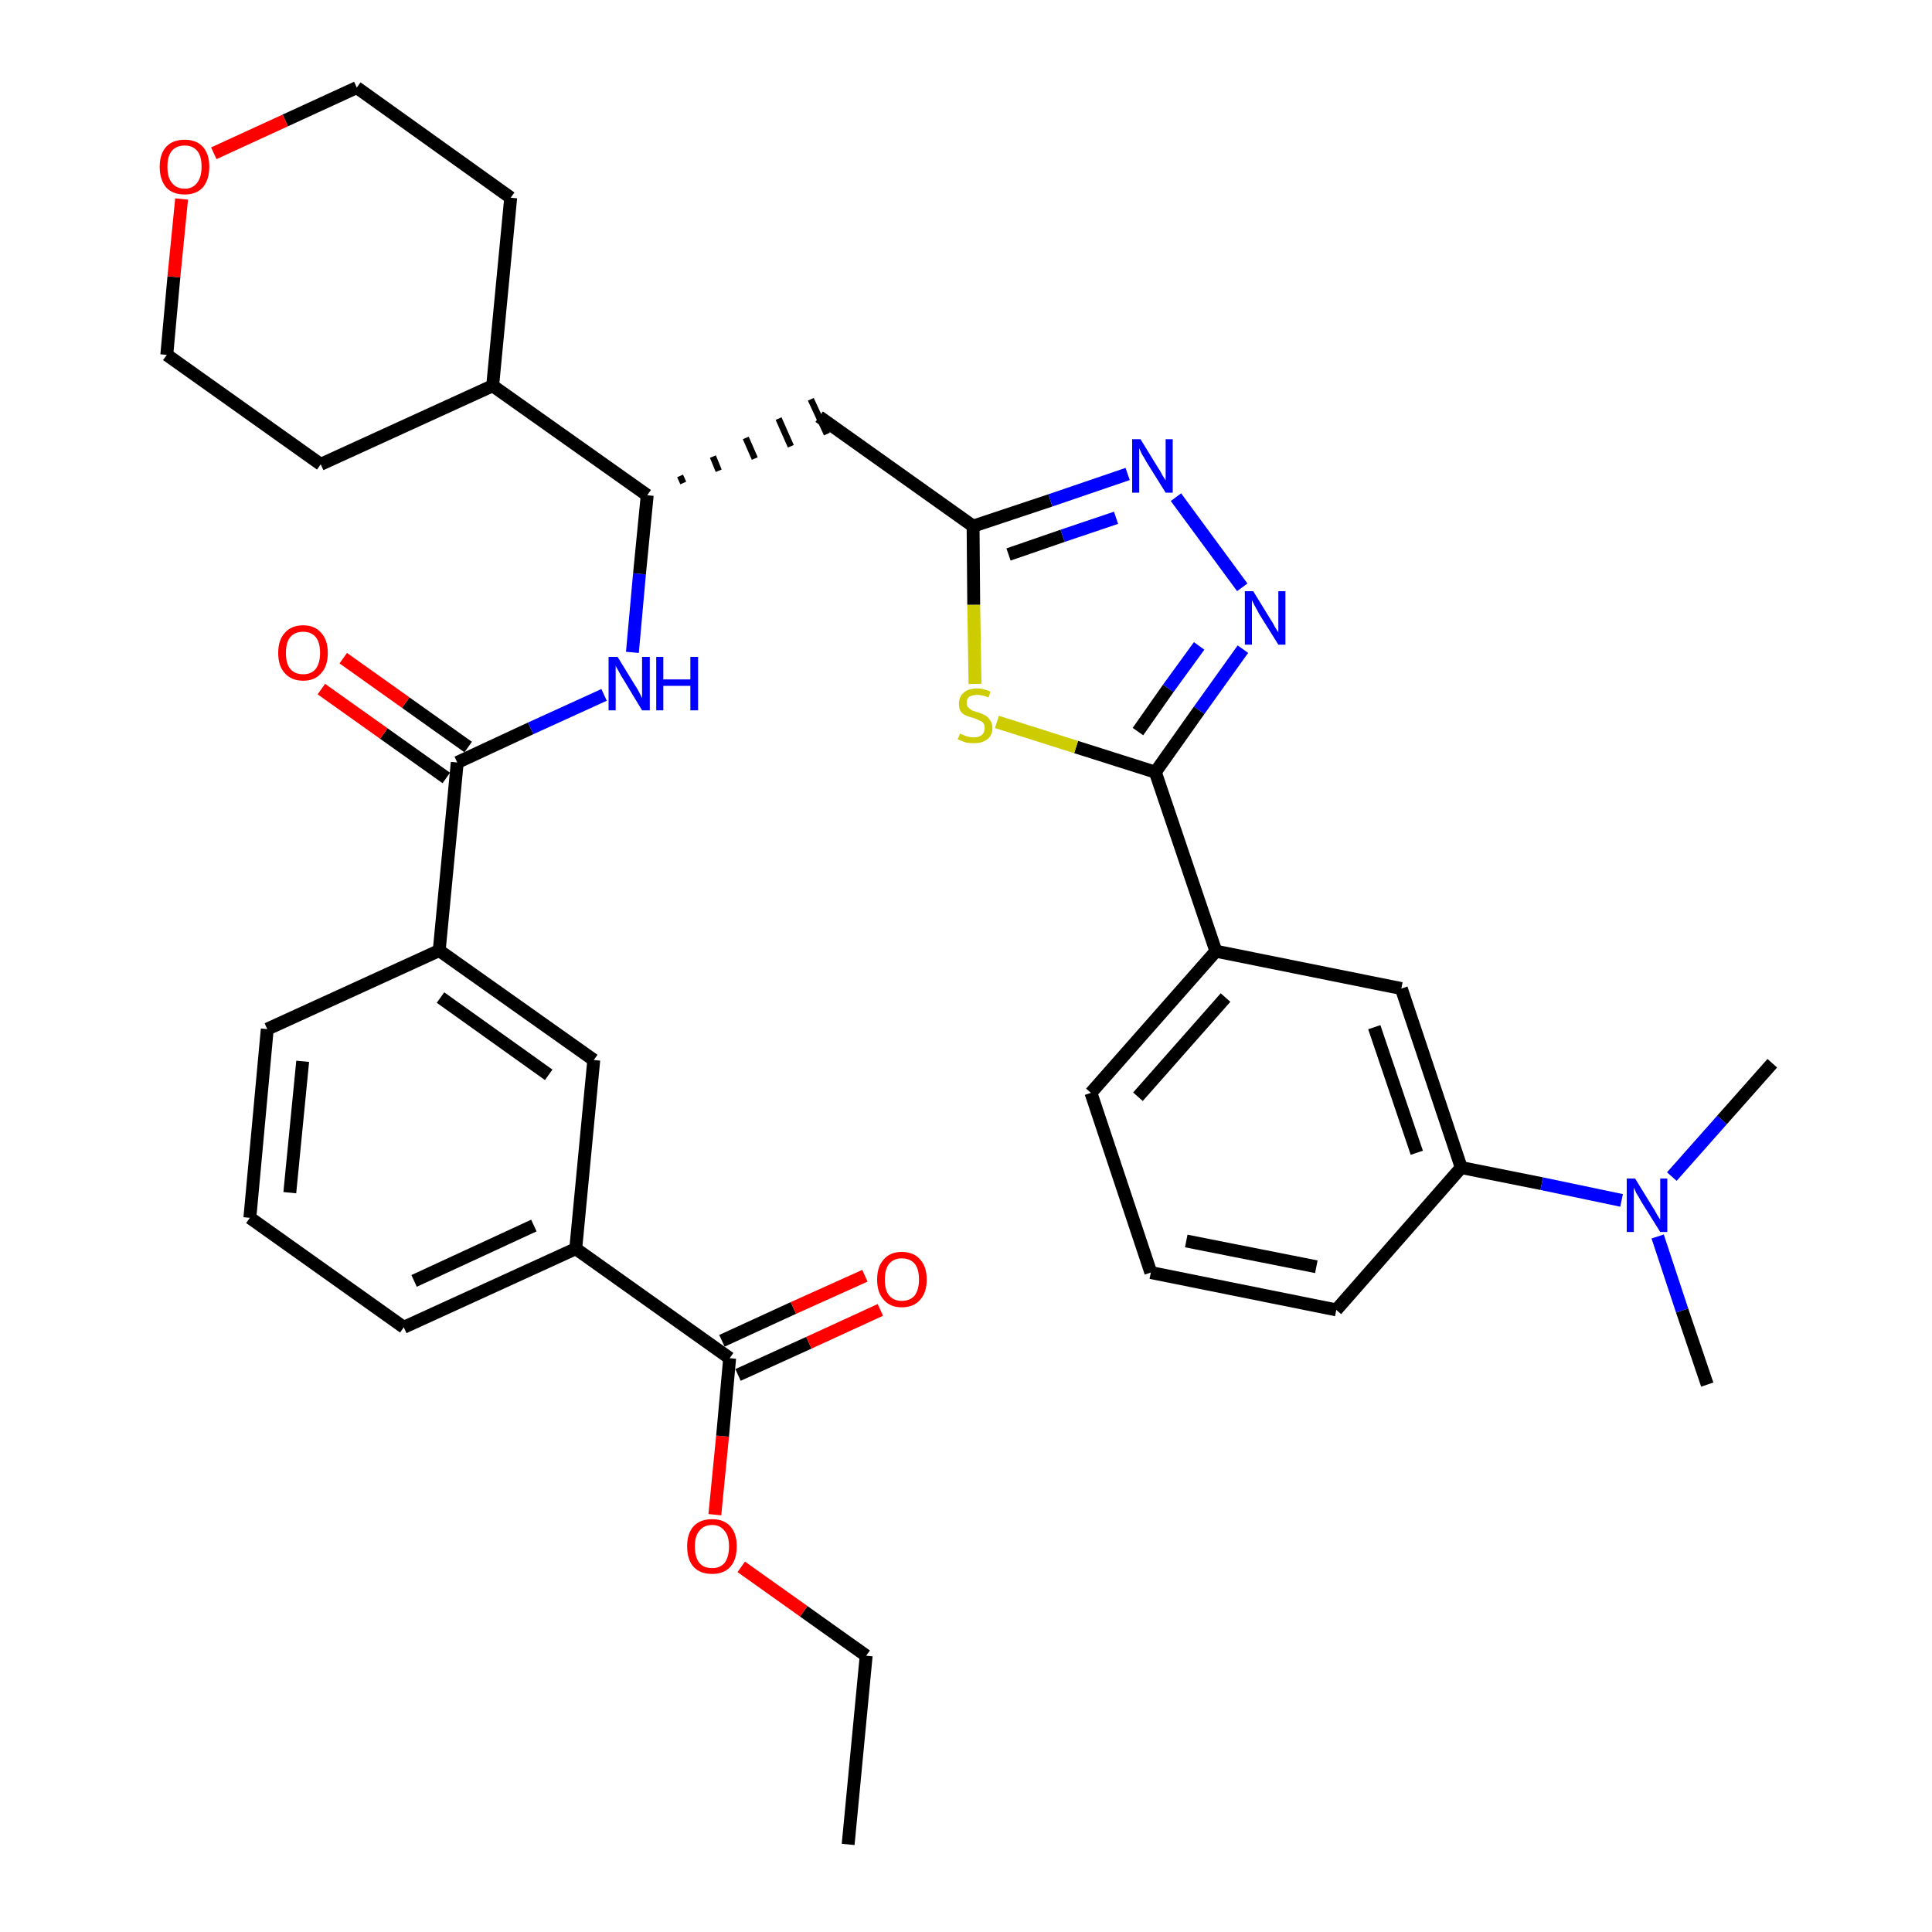<?xml version='1.0' encoding='iso-8859-1'?>
<svg version='1.1' baseProfile='full'
              xmlns='http://www.w3.org/2000/svg'
                      xmlns:rdkit='http://www.rdkit.org/xml'
                      xmlns:xlink='http://www.w3.org/1999/xlink'
                  xml:space='preserve'
width='300px' height='300px' viewBox='0 0 300 300'>
<!-- END OF HEADER -->
<path class='bond-0 atom-0 atom-1' d='M 131.7,286.4 L 134.5,257.1' style='fill:none;fill-rule:evenodd;stroke:#000000;stroke-width:2.0px;stroke-linecap:butt;stroke-linejoin:miter;stroke-opacity:1' />
<path class='bond-1 atom-1 atom-2' d='M 134.5,257.1 L 124.8,250.2' style='fill:none;fill-rule:evenodd;stroke:#000000;stroke-width:2.0px;stroke-linecap:butt;stroke-linejoin:miter;stroke-opacity:1' />
<path class='bond-1 atom-1 atom-2' d='M 124.8,250.2 L 115.1,243.3' style='fill:none;fill-rule:evenodd;stroke:#FF0000;stroke-width:2.0px;stroke-linecap:butt;stroke-linejoin:miter;stroke-opacity:1' />
<path class='bond-2 atom-2 atom-3' d='M 111.0,235.2 L 112.2,223.0' style='fill:none;fill-rule:evenodd;stroke:#FF0000;stroke-width:2.0px;stroke-linecap:butt;stroke-linejoin:miter;stroke-opacity:1' />
<path class='bond-2 atom-2 atom-3' d='M 112.2,223.0 L 113.3,210.9' style='fill:none;fill-rule:evenodd;stroke:#000000;stroke-width:2.0px;stroke-linecap:butt;stroke-linejoin:miter;stroke-opacity:1' />
<path class='bond-3 atom-3 atom-4' d='M 114.6,213.5 L 125.6,208.5' style='fill:none;fill-rule:evenodd;stroke:#000000;stroke-width:2.0px;stroke-linecap:butt;stroke-linejoin:miter;stroke-opacity:1' />
<path class='bond-3 atom-3 atom-4' d='M 125.6,208.5 L 136.7,203.4' style='fill:none;fill-rule:evenodd;stroke:#FF0000;stroke-width:2.0px;stroke-linecap:butt;stroke-linejoin:miter;stroke-opacity:1' />
<path class='bond-3 atom-3 atom-4' d='M 112.1,208.2 L 123.2,203.1' style='fill:none;fill-rule:evenodd;stroke:#000000;stroke-width:2.0px;stroke-linecap:butt;stroke-linejoin:miter;stroke-opacity:1' />
<path class='bond-3 atom-3 atom-4' d='M 123.2,203.1 L 134.3,198.1' style='fill:none;fill-rule:evenodd;stroke:#FF0000;stroke-width:2.0px;stroke-linecap:butt;stroke-linejoin:miter;stroke-opacity:1' />
<path class='bond-4 atom-3 atom-5' d='M 113.3,210.9 L 89.4,193.9' style='fill:none;fill-rule:evenodd;stroke:#000000;stroke-width:2.0px;stroke-linecap:butt;stroke-linejoin:miter;stroke-opacity:1' />
<path class='bond-5 atom-5 atom-6' d='M 89.4,193.9 L 62.7,206.1' style='fill:none;fill-rule:evenodd;stroke:#000000;stroke-width:2.0px;stroke-linecap:butt;stroke-linejoin:miter;stroke-opacity:1' />
<path class='bond-5 atom-5 atom-6' d='M 82.9,190.3 L 64.3,198.9' style='fill:none;fill-rule:evenodd;stroke:#000000;stroke-width:2.0px;stroke-linecap:butt;stroke-linejoin:miter;stroke-opacity:1' />
<path class='bond-35 atom-35 atom-5' d='M 92.2,164.6 L 89.4,193.9' style='fill:none;fill-rule:evenodd;stroke:#000000;stroke-width:2.0px;stroke-linecap:butt;stroke-linejoin:miter;stroke-opacity:1' />
<path class='bond-6 atom-6 atom-7' d='M 62.7,206.1 L 38.8,189.1' style='fill:none;fill-rule:evenodd;stroke:#000000;stroke-width:2.0px;stroke-linecap:butt;stroke-linejoin:miter;stroke-opacity:1' />
<path class='bond-7 atom-7 atom-8' d='M 38.8,189.1 L 41.5,159.8' style='fill:none;fill-rule:evenodd;stroke:#000000;stroke-width:2.0px;stroke-linecap:butt;stroke-linejoin:miter;stroke-opacity:1' />
<path class='bond-7 atom-7 atom-8' d='M 45.0,185.2 L 47.0,164.8' style='fill:none;fill-rule:evenodd;stroke:#000000;stroke-width:2.0px;stroke-linecap:butt;stroke-linejoin:miter;stroke-opacity:1' />
<path class='bond-8 atom-8 atom-9' d='M 41.5,159.8 L 68.2,147.6' style='fill:none;fill-rule:evenodd;stroke:#000000;stroke-width:2.0px;stroke-linecap:butt;stroke-linejoin:miter;stroke-opacity:1' />
<path class='bond-9 atom-9 atom-10' d='M 68.2,147.6 L 71.0,118.4' style='fill:none;fill-rule:evenodd;stroke:#000000;stroke-width:2.0px;stroke-linecap:butt;stroke-linejoin:miter;stroke-opacity:1' />
<path class='bond-34 atom-9 atom-35' d='M 68.2,147.6 L 92.2,164.6' style='fill:none;fill-rule:evenodd;stroke:#000000;stroke-width:2.0px;stroke-linecap:butt;stroke-linejoin:miter;stroke-opacity:1' />
<path class='bond-34 atom-9 atom-35' d='M 68.4,154.9 L 85.2,166.9' style='fill:none;fill-rule:evenodd;stroke:#000000;stroke-width:2.0px;stroke-linecap:butt;stroke-linejoin:miter;stroke-opacity:1' />
<path class='bond-10 atom-10 atom-11' d='M 72.7,116.0 L 63.0,109.1' style='fill:none;fill-rule:evenodd;stroke:#000000;stroke-width:2.0px;stroke-linecap:butt;stroke-linejoin:miter;stroke-opacity:1' />
<path class='bond-10 atom-10 atom-11' d='M 63.0,109.1 L 53.3,102.2' style='fill:none;fill-rule:evenodd;stroke:#FF0000;stroke-width:2.0px;stroke-linecap:butt;stroke-linejoin:miter;stroke-opacity:1' />
<path class='bond-10 atom-10 atom-11' d='M 69.3,120.8 L 59.6,113.9' style='fill:none;fill-rule:evenodd;stroke:#000000;stroke-width:2.0px;stroke-linecap:butt;stroke-linejoin:miter;stroke-opacity:1' />
<path class='bond-10 atom-10 atom-11' d='M 59.6,113.9 L 49.9,107.0' style='fill:none;fill-rule:evenodd;stroke:#FF0000;stroke-width:2.0px;stroke-linecap:butt;stroke-linejoin:miter;stroke-opacity:1' />
<path class='bond-11 atom-10 atom-12' d='M 71.0,118.4 L 82.4,113.1' style='fill:none;fill-rule:evenodd;stroke:#000000;stroke-width:2.0px;stroke-linecap:butt;stroke-linejoin:miter;stroke-opacity:1' />
<path class='bond-11 atom-10 atom-12' d='M 82.4,113.1 L 93.8,107.9' style='fill:none;fill-rule:evenodd;stroke:#0000FF;stroke-width:2.0px;stroke-linecap:butt;stroke-linejoin:miter;stroke-opacity:1' />
<path class='bond-12 atom-12 atom-13' d='M 98.2,101.3 L 99.3,89.1' style='fill:none;fill-rule:evenodd;stroke:#0000FF;stroke-width:2.0px;stroke-linecap:butt;stroke-linejoin:miter;stroke-opacity:1' />
<path class='bond-12 atom-12 atom-13' d='M 99.3,89.1 L 100.5,76.9' style='fill:none;fill-rule:evenodd;stroke:#000000;stroke-width:2.0px;stroke-linecap:butt;stroke-linejoin:miter;stroke-opacity:1' />
<path class='bond-13 atom-13 atom-14' d='M 106.1,75.0 L 105.6,73.9' style='fill:none;fill-rule:evenodd;stroke:#000000;stroke-width:1.0px;stroke-linecap:butt;stroke-linejoin:miter;stroke-opacity:1' />
<path class='bond-13 atom-13 atom-14' d='M 111.6,73.1 L 110.7,70.9' style='fill:none;fill-rule:evenodd;stroke:#000000;stroke-width:1.0px;stroke-linecap:butt;stroke-linejoin:miter;stroke-opacity:1' />
<path class='bond-13 atom-13 atom-14' d='M 117.2,71.2 L 115.8,68.0' style='fill:none;fill-rule:evenodd;stroke:#000000;stroke-width:1.0px;stroke-linecap:butt;stroke-linejoin:miter;stroke-opacity:1' />
<path class='bond-13 atom-13 atom-14' d='M 122.8,69.3 L 120.9,65.0' style='fill:none;fill-rule:evenodd;stroke:#000000;stroke-width:1.0px;stroke-linecap:butt;stroke-linejoin:miter;stroke-opacity:1' />
<path class='bond-13 atom-13 atom-14' d='M 128.4,67.4 L 125.9,62.0' style='fill:none;fill-rule:evenodd;stroke:#000000;stroke-width:1.0px;stroke-linecap:butt;stroke-linejoin:miter;stroke-opacity:1' />
<path class='bond-28 atom-13 atom-29' d='M 100.5,76.9 L 76.5,59.9' style='fill:none;fill-rule:evenodd;stroke:#000000;stroke-width:2.0px;stroke-linecap:butt;stroke-linejoin:miter;stroke-opacity:1' />
<path class='bond-14 atom-14 atom-15' d='M 127.2,64.7 L 151.1,81.7' style='fill:none;fill-rule:evenodd;stroke:#000000;stroke-width:2.0px;stroke-linecap:butt;stroke-linejoin:miter;stroke-opacity:1' />
<path class='bond-15 atom-15 atom-16' d='M 151.1,81.7 L 163.1,77.7' style='fill:none;fill-rule:evenodd;stroke:#000000;stroke-width:2.0px;stroke-linecap:butt;stroke-linejoin:miter;stroke-opacity:1' />
<path class='bond-15 atom-15 atom-16' d='M 163.1,77.7 L 175.1,73.6' style='fill:none;fill-rule:evenodd;stroke:#0000FF;stroke-width:2.0px;stroke-linecap:butt;stroke-linejoin:miter;stroke-opacity:1' />
<path class='bond-15 atom-15 atom-16' d='M 156.6,86.1 L 165.0,83.2' style='fill:none;fill-rule:evenodd;stroke:#000000;stroke-width:2.0px;stroke-linecap:butt;stroke-linejoin:miter;stroke-opacity:1' />
<path class='bond-15 atom-15 atom-16' d='M 165.0,83.2 L 173.3,80.4' style='fill:none;fill-rule:evenodd;stroke:#0000FF;stroke-width:2.0px;stroke-linecap:butt;stroke-linejoin:miter;stroke-opacity:1' />
<path class='bond-36 atom-28 atom-15' d='M 151.4,106.2 L 151.2,93.9' style='fill:none;fill-rule:evenodd;stroke:#CCCC00;stroke-width:2.0px;stroke-linecap:butt;stroke-linejoin:miter;stroke-opacity:1' />
<path class='bond-36 atom-28 atom-15' d='M 151.2,93.9 L 151.1,81.7' style='fill:none;fill-rule:evenodd;stroke:#000000;stroke-width:2.0px;stroke-linecap:butt;stroke-linejoin:miter;stroke-opacity:1' />
<path class='bond-16 atom-16 atom-17' d='M 182.6,77.2 L 192.9,91.2' style='fill:none;fill-rule:evenodd;stroke:#0000FF;stroke-width:2.0px;stroke-linecap:butt;stroke-linejoin:miter;stroke-opacity:1' />
<path class='bond-17 atom-17 atom-18' d='M 193.0,100.8 L 186.2,110.3' style='fill:none;fill-rule:evenodd;stroke:#0000FF;stroke-width:2.0px;stroke-linecap:butt;stroke-linejoin:miter;stroke-opacity:1' />
<path class='bond-17 atom-17 atom-18' d='M 186.2,110.3 L 179.4,119.9' style='fill:none;fill-rule:evenodd;stroke:#000000;stroke-width:2.0px;stroke-linecap:butt;stroke-linejoin:miter;stroke-opacity:1' />
<path class='bond-17 atom-17 atom-18' d='M 186.2,100.3 L 181.4,106.9' style='fill:none;fill-rule:evenodd;stroke:#0000FF;stroke-width:2.0px;stroke-linecap:butt;stroke-linejoin:miter;stroke-opacity:1' />
<path class='bond-17 atom-17 atom-18' d='M 181.4,106.9 L 176.7,113.6' style='fill:none;fill-rule:evenodd;stroke:#000000;stroke-width:2.0px;stroke-linecap:butt;stroke-linejoin:miter;stroke-opacity:1' />
<path class='bond-18 atom-18 atom-19' d='M 179.4,119.9 L 188.8,147.7' style='fill:none;fill-rule:evenodd;stroke:#000000;stroke-width:2.0px;stroke-linecap:butt;stroke-linejoin:miter;stroke-opacity:1' />
<path class='bond-27 atom-18 atom-28' d='M 179.4,119.9 L 167.1,116.0' style='fill:none;fill-rule:evenodd;stroke:#000000;stroke-width:2.0px;stroke-linecap:butt;stroke-linejoin:miter;stroke-opacity:1' />
<path class='bond-27 atom-18 atom-28' d='M 167.1,116.0 L 154.8,112.1' style='fill:none;fill-rule:evenodd;stroke:#CCCC00;stroke-width:2.0px;stroke-linecap:butt;stroke-linejoin:miter;stroke-opacity:1' />
<path class='bond-19 atom-19 atom-20' d='M 188.8,147.7 L 169.4,169.7' style='fill:none;fill-rule:evenodd;stroke:#000000;stroke-width:2.0px;stroke-linecap:butt;stroke-linejoin:miter;stroke-opacity:1' />
<path class='bond-19 atom-19 atom-20' d='M 190.3,154.9 L 176.7,170.3' style='fill:none;fill-rule:evenodd;stroke:#000000;stroke-width:2.0px;stroke-linecap:butt;stroke-linejoin:miter;stroke-opacity:1' />
<path class='bond-38 atom-27 atom-19' d='M 217.6,153.5 L 188.8,147.7' style='fill:none;fill-rule:evenodd;stroke:#000000;stroke-width:2.0px;stroke-linecap:butt;stroke-linejoin:miter;stroke-opacity:1' />
<path class='bond-20 atom-20 atom-21' d='M 169.4,169.7 L 178.7,197.6' style='fill:none;fill-rule:evenodd;stroke:#000000;stroke-width:2.0px;stroke-linecap:butt;stroke-linejoin:miter;stroke-opacity:1' />
<path class='bond-21 atom-21 atom-22' d='M 178.7,197.6 L 207.5,203.4' style='fill:none;fill-rule:evenodd;stroke:#000000;stroke-width:2.0px;stroke-linecap:butt;stroke-linejoin:miter;stroke-opacity:1' />
<path class='bond-21 atom-21 atom-22' d='M 184.2,192.7 L 204.4,196.7' style='fill:none;fill-rule:evenodd;stroke:#000000;stroke-width:2.0px;stroke-linecap:butt;stroke-linejoin:miter;stroke-opacity:1' />
<path class='bond-22 atom-22 atom-23' d='M 207.5,203.4 L 226.9,181.3' style='fill:none;fill-rule:evenodd;stroke:#000000;stroke-width:2.0px;stroke-linecap:butt;stroke-linejoin:miter;stroke-opacity:1' />
<path class='bond-23 atom-23 atom-24' d='M 226.9,181.3 L 239.4,183.8' style='fill:none;fill-rule:evenodd;stroke:#000000;stroke-width:2.0px;stroke-linecap:butt;stroke-linejoin:miter;stroke-opacity:1' />
<path class='bond-23 atom-23 atom-24' d='M 239.4,183.8 L 251.8,186.4' style='fill:none;fill-rule:evenodd;stroke:#0000FF;stroke-width:2.0px;stroke-linecap:butt;stroke-linejoin:miter;stroke-opacity:1' />
<path class='bond-26 atom-23 atom-27' d='M 226.9,181.3 L 217.6,153.5' style='fill:none;fill-rule:evenodd;stroke:#000000;stroke-width:2.0px;stroke-linecap:butt;stroke-linejoin:miter;stroke-opacity:1' />
<path class='bond-26 atom-23 atom-27' d='M 220.0,179.0 L 213.4,159.5' style='fill:none;fill-rule:evenodd;stroke:#000000;stroke-width:2.0px;stroke-linecap:butt;stroke-linejoin:miter;stroke-opacity:1' />
<path class='bond-24 atom-24 atom-25' d='M 257.4,192.0 L 261.2,203.5' style='fill:none;fill-rule:evenodd;stroke:#0000FF;stroke-width:2.0px;stroke-linecap:butt;stroke-linejoin:miter;stroke-opacity:1' />
<path class='bond-24 atom-24 atom-25' d='M 261.2,203.5 L 265.1,215.0' style='fill:none;fill-rule:evenodd;stroke:#000000;stroke-width:2.0px;stroke-linecap:butt;stroke-linejoin:miter;stroke-opacity:1' />
<path class='bond-25 atom-24 atom-26' d='M 259.6,182.7 L 267.4,173.9' style='fill:none;fill-rule:evenodd;stroke:#0000FF;stroke-width:2.0px;stroke-linecap:butt;stroke-linejoin:miter;stroke-opacity:1' />
<path class='bond-25 atom-24 atom-26' d='M 267.4,173.9 L 275.2,165.1' style='fill:none;fill-rule:evenodd;stroke:#000000;stroke-width:2.0px;stroke-linecap:butt;stroke-linejoin:miter;stroke-opacity:1' />
<path class='bond-29 atom-29 atom-30' d='M 76.5,59.9 L 79.3,30.7' style='fill:none;fill-rule:evenodd;stroke:#000000;stroke-width:2.0px;stroke-linecap:butt;stroke-linejoin:miter;stroke-opacity:1' />
<path class='bond-37 atom-34 atom-29' d='M 49.8,72.1 L 76.5,59.9' style='fill:none;fill-rule:evenodd;stroke:#000000;stroke-width:2.0px;stroke-linecap:butt;stroke-linejoin:miter;stroke-opacity:1' />
<path class='bond-30 atom-30 atom-31' d='M 79.3,30.7 L 55.4,13.6' style='fill:none;fill-rule:evenodd;stroke:#000000;stroke-width:2.0px;stroke-linecap:butt;stroke-linejoin:miter;stroke-opacity:1' />
<path class='bond-31 atom-31 atom-32' d='M 55.4,13.6 L 44.3,18.7' style='fill:none;fill-rule:evenodd;stroke:#000000;stroke-width:2.0px;stroke-linecap:butt;stroke-linejoin:miter;stroke-opacity:1' />
<path class='bond-31 atom-31 atom-32' d='M 44.3,18.7 L 33.2,23.8' style='fill:none;fill-rule:evenodd;stroke:#FF0000;stroke-width:2.0px;stroke-linecap:butt;stroke-linejoin:miter;stroke-opacity:1' />
<path class='bond-32 atom-32 atom-33' d='M 28.2,30.9 L 27.0,43.0' style='fill:none;fill-rule:evenodd;stroke:#FF0000;stroke-width:2.0px;stroke-linecap:butt;stroke-linejoin:miter;stroke-opacity:1' />
<path class='bond-32 atom-32 atom-33' d='M 27.0,43.0 L 25.9,55.1' style='fill:none;fill-rule:evenodd;stroke:#000000;stroke-width:2.0px;stroke-linecap:butt;stroke-linejoin:miter;stroke-opacity:1' />
<path class='bond-33 atom-33 atom-34' d='M 25.9,55.1 L 49.8,72.1' style='fill:none;fill-rule:evenodd;stroke:#000000;stroke-width:2.0px;stroke-linecap:butt;stroke-linejoin:miter;stroke-opacity:1' />
<path  class='atom-2' d='M 106.7 240.1
Q 106.7 238.1, 107.7 237.0
Q 108.7 235.9, 110.6 235.9
Q 112.4 235.9, 113.4 237.0
Q 114.4 238.1, 114.4 240.1
Q 114.4 242.2, 113.4 243.3
Q 112.4 244.4, 110.6 244.4
Q 108.7 244.4, 107.7 243.3
Q 106.7 242.2, 106.7 240.1
M 110.6 243.5
Q 111.8 243.5, 112.5 242.7
Q 113.2 241.8, 113.2 240.1
Q 113.2 238.5, 112.5 237.7
Q 111.8 236.8, 110.6 236.8
Q 109.3 236.8, 108.6 237.7
Q 107.9 238.5, 107.9 240.1
Q 107.9 241.8, 108.6 242.7
Q 109.3 243.5, 110.6 243.5
' fill='#FF0000'/>
<path  class='atom-4' d='M 136.2 198.7
Q 136.2 196.7, 137.2 195.6
Q 138.2 194.4, 140.0 194.4
Q 141.9 194.4, 142.9 195.6
Q 143.9 196.7, 143.9 198.7
Q 143.9 200.7, 142.9 201.8
Q 141.9 203.0, 140.0 203.0
Q 138.2 203.0, 137.2 201.8
Q 136.2 200.7, 136.2 198.7
M 140.0 202.0
Q 141.3 202.0, 142.0 201.2
Q 142.7 200.3, 142.7 198.7
Q 142.7 197.0, 142.0 196.2
Q 141.3 195.4, 140.0 195.4
Q 138.8 195.4, 138.1 196.2
Q 137.4 197.0, 137.4 198.7
Q 137.4 200.4, 138.1 201.2
Q 138.8 202.0, 140.0 202.0
' fill='#FF0000'/>
<path  class='atom-11' d='M 43.2 101.4
Q 43.2 99.4, 44.2 98.3
Q 45.2 97.1, 47.1 97.1
Q 48.9 97.1, 49.9 98.3
Q 50.9 99.4, 50.9 101.4
Q 50.9 103.4, 49.9 104.5
Q 48.9 105.7, 47.1 105.7
Q 45.2 105.7, 44.2 104.5
Q 43.2 103.4, 43.2 101.4
M 47.1 104.7
Q 48.3 104.7, 49.0 103.9
Q 49.7 103.0, 49.7 101.4
Q 49.7 99.7, 49.0 98.9
Q 48.3 98.1, 47.1 98.1
Q 45.8 98.1, 45.1 98.9
Q 44.4 99.7, 44.4 101.4
Q 44.4 103.1, 45.1 103.9
Q 45.8 104.7, 47.1 104.7
' fill='#FF0000'/>
<path  class='atom-12' d='M 95.9 102.0
L 98.6 106.4
Q 98.9 106.8, 99.3 107.6
Q 99.7 108.4, 99.7 108.4
L 99.7 102.0
L 100.9 102.0
L 100.9 110.3
L 99.7 110.3
L 96.8 105.5
Q 96.4 104.9, 96.1 104.3
Q 95.7 103.6, 95.6 103.4
L 95.6 110.3
L 94.5 110.3
L 94.5 102.0
L 95.9 102.0
' fill='#0000FF'/>
<path  class='atom-12' d='M 101.9 102.0
L 103.0 102.0
L 103.0 105.5
L 107.2 105.5
L 107.2 102.0
L 108.4 102.0
L 108.4 110.3
L 107.2 110.3
L 107.2 106.5
L 103.0 106.5
L 103.0 110.3
L 101.9 110.3
L 101.9 102.0
' fill='#0000FF'/>
<path  class='atom-16' d='M 177.1 68.2
L 179.8 72.6
Q 180.1 73.0, 180.5 73.8
Q 181.0 74.6, 181.0 74.6
L 181.0 68.2
L 182.1 68.2
L 182.1 76.5
L 181.0 76.5
L 178.0 71.7
Q 177.7 71.1, 177.3 70.5
Q 177.0 69.8, 176.9 69.6
L 176.9 76.5
L 175.8 76.5
L 175.8 68.2
L 177.1 68.2
' fill='#0000FF'/>
<path  class='atom-17' d='M 194.6 91.8
L 197.3 96.2
Q 197.6 96.6, 198.0 97.4
Q 198.5 98.2, 198.5 98.2
L 198.5 91.8
L 199.6 91.8
L 199.6 100.1
L 198.5 100.1
L 195.5 95.3
Q 195.2 94.7, 194.8 94.0
Q 194.5 93.4, 194.4 93.2
L 194.4 100.1
L 193.3 100.1
L 193.3 91.8
L 194.6 91.8
' fill='#0000FF'/>
<path  class='atom-24' d='M 253.9 183.0
L 256.6 187.4
Q 256.9 187.8, 257.3 188.6
Q 257.8 189.4, 257.8 189.4
L 257.8 183.0
L 258.9 183.0
L 258.9 191.3
L 257.8 191.3
L 254.8 186.5
Q 254.5 185.9, 254.1 185.3
Q 253.8 184.6, 253.7 184.4
L 253.7 191.3
L 252.6 191.3
L 252.6 183.0
L 253.9 183.0
' fill='#0000FF'/>
<path  class='atom-28' d='M 149.1 113.9
Q 149.2 114.0, 149.5 114.1
Q 149.9 114.3, 150.4 114.4
Q 150.8 114.5, 151.2 114.5
Q 152.0 114.5, 152.5 114.1
Q 152.9 113.7, 152.9 113.1
Q 152.9 112.6, 152.7 112.3
Q 152.5 112.0, 152.1 111.9
Q 151.8 111.7, 151.2 111.5
Q 150.4 111.3, 150.0 111.1
Q 149.5 110.9, 149.2 110.5
Q 148.9 110.0, 148.9 109.3
Q 148.9 108.2, 149.6 107.6
Q 150.3 106.9, 151.8 106.9
Q 152.7 106.9, 153.8 107.4
L 153.5 108.3
Q 152.5 107.9, 151.8 107.9
Q 151.0 107.9, 150.5 108.2
Q 150.1 108.5, 150.1 109.1
Q 150.1 109.6, 150.3 109.8
Q 150.6 110.1, 150.9 110.3
Q 151.2 110.4, 151.8 110.6
Q 152.5 110.8, 153.0 111.1
Q 153.4 111.3, 153.7 111.8
Q 154.1 112.2, 154.1 113.1
Q 154.1 114.2, 153.3 114.8
Q 152.5 115.4, 151.3 115.4
Q 150.5 115.4, 150.0 115.3
Q 149.4 115.1, 148.7 114.8
L 149.1 113.9
' fill='#CCCC00'/>
<path  class='atom-32' d='M 24.8 25.9
Q 24.8 23.9, 25.8 22.8
Q 26.8 21.7, 28.7 21.7
Q 30.5 21.7, 31.5 22.8
Q 32.5 23.9, 32.5 25.9
Q 32.5 27.9, 31.5 29.1
Q 30.5 30.2, 28.7 30.2
Q 26.8 30.2, 25.8 29.1
Q 24.8 27.9, 24.8 25.9
M 28.7 29.3
Q 29.9 29.3, 30.6 28.4
Q 31.3 27.5, 31.3 25.9
Q 31.3 24.2, 30.6 23.4
Q 29.9 22.6, 28.7 22.6
Q 27.4 22.6, 26.7 23.4
Q 26.0 24.2, 26.0 25.9
Q 26.0 27.6, 26.7 28.4
Q 27.4 29.3, 28.7 29.3
' fill='#FF0000'/>
</svg>
